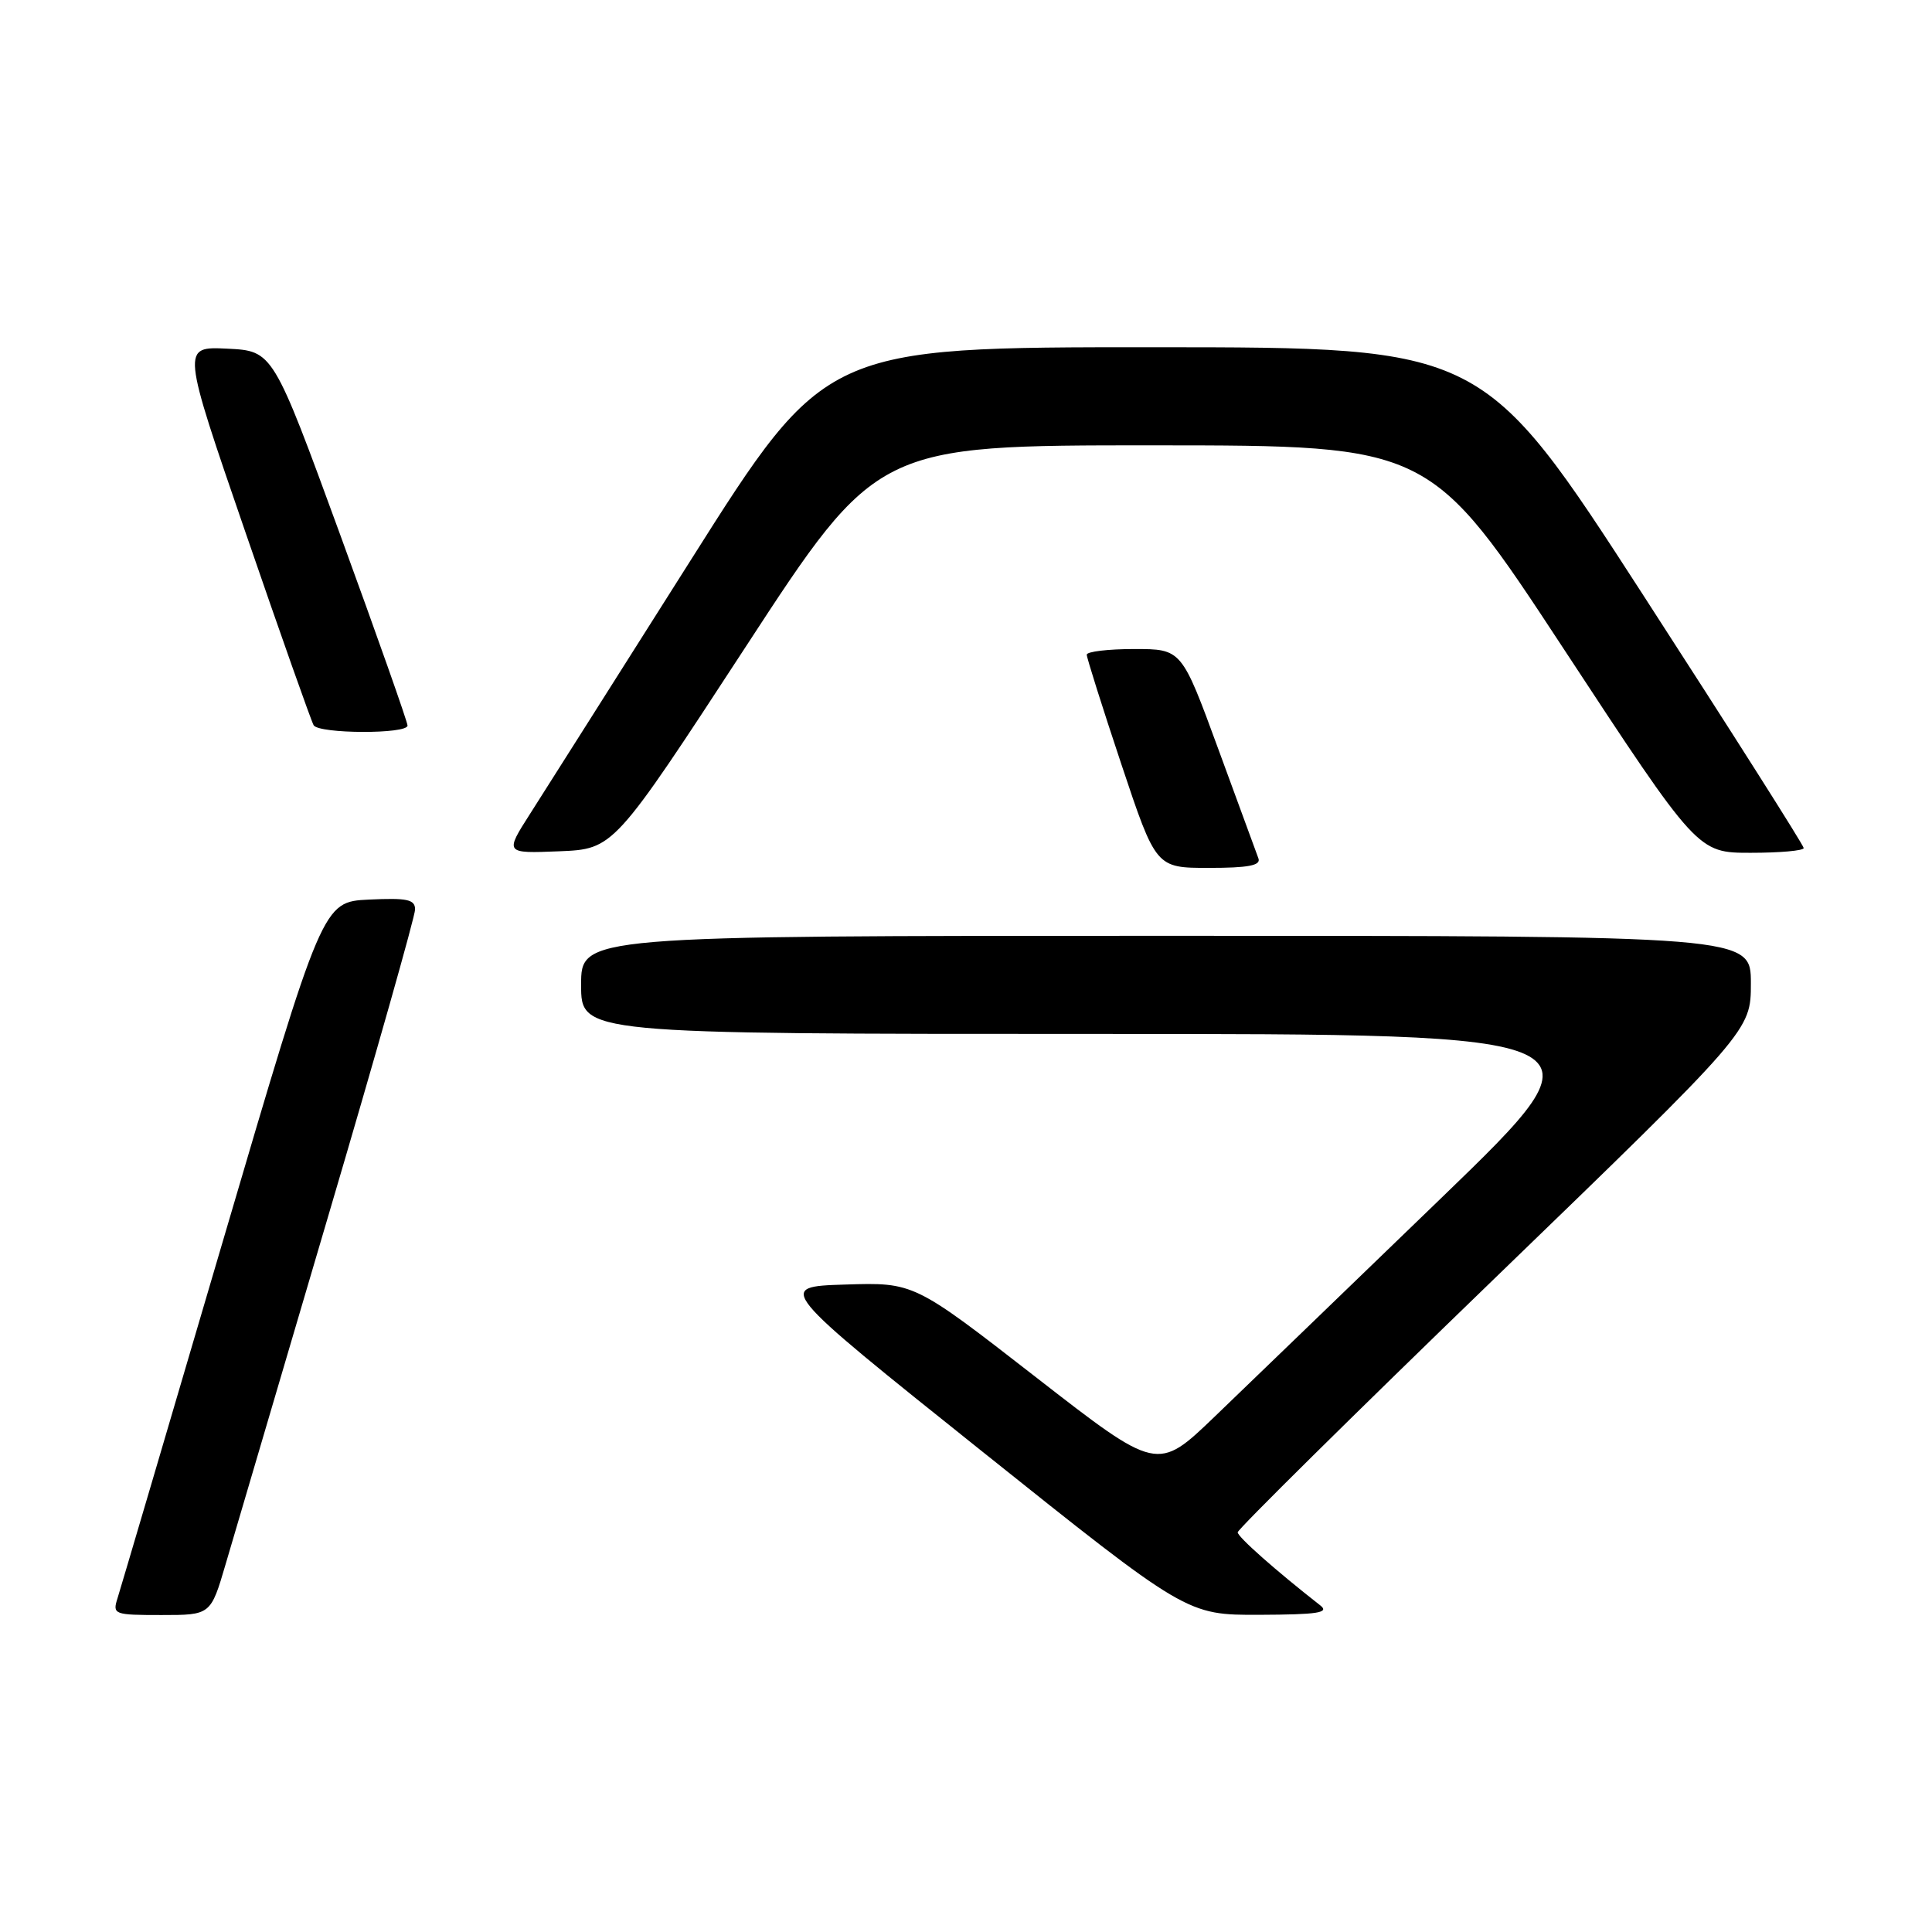 <?xml version="1.0" encoding="UTF-8" standalone="no"?>
<!DOCTYPE svg PUBLIC "-//W3C//DTD SVG 1.1//EN" "http://www.w3.org/Graphics/SVG/1.1/DTD/svg11.dtd" >
<svg xmlns="http://www.w3.org/2000/svg" xmlns:xlink="http://www.w3.org/1999/xlink" version="1.1" viewBox="0 0 256 256">
 <g >
 <path fill="currentColor"
d=" M 29.90 207.25 C 30.99 203.54 37.09 182.86 43.44 161.31 C 49.80 139.76 55.00 121.40 55.00 120.51 C 55.00 119.18 53.96 118.96 48.88 119.20 C 42.75 119.50 42.75 119.50 29.51 164.53 C 22.23 189.29 15.96 210.55 15.57 211.78 C 14.89 213.92 15.10 214.00 21.39 214.00 C 27.92 214.00 27.92 214.00 29.90 207.25 Z  M 174.94 212.72 C 169.07 208.13 164.00 203.65 164.00 203.04 C 164.00 202.64 179.30 187.52 198.00 169.44 C 232.00 136.57 232.00 136.57 232.00 130.29 C 232.00 124.00 232.00 124.00 154.50 124.00 C 77.00 124.00 77.00 124.00 77.00 130.50 C 77.00 137.00 77.00 137.00 145.24 137.00 C 213.48 137.00 213.48 137.00 190.99 158.73 C 178.62 170.68 165.09 183.73 160.93 187.73 C 153.36 195.00 153.36 195.00 137.23 182.46 C 121.10 169.92 121.10 169.92 111.97 170.21 C 102.84 170.50 102.84 170.50 130.05 192.25 C 157.26 214.00 157.26 214.00 166.88 213.97 C 174.63 213.94 176.20 213.70 174.94 212.72 Z  M 166.75 113.75 C 166.49 113.06 164.10 106.54 161.43 99.25 C 156.57 86.00 156.57 86.00 150.29 86.00 C 146.83 86.00 144.00 86.34 144.00 86.75 C 144.00 87.16 146.06 93.69 148.58 101.25 C 153.17 115.00 153.17 115.00 160.19 115.00 C 165.39 115.00 167.09 114.68 166.75 113.75 Z  M 98.78 85.75 C 116.23 59.00 116.23 59.00 152.87 59.01 C 189.50 59.02 189.50 59.02 207.22 86.01 C 224.94 113.00 224.94 113.00 231.97 113.00 C 235.84 113.00 239.00 112.72 239.00 112.37 C 239.00 112.02 229.44 96.95 217.75 78.88 C 196.50 46.02 196.50 46.02 152.93 46.01 C 109.37 46.00 109.37 46.00 91.51 74.25 C 81.68 89.79 72.12 104.88 70.26 107.80 C 66.88 113.09 66.88 113.09 74.10 112.80 C 81.32 112.50 81.32 112.50 98.78 85.75 Z  M 54.00 96.14 C 54.00 95.67 49.99 84.31 45.09 70.89 C 36.17 46.50 36.17 46.50 30.11 46.20 C 24.05 45.91 24.05 45.91 32.53 70.55 C 37.19 84.11 41.26 95.60 41.56 96.10 C 42.27 97.25 54.00 97.29 54.00 96.14 Z "/>
</g>
</svg>